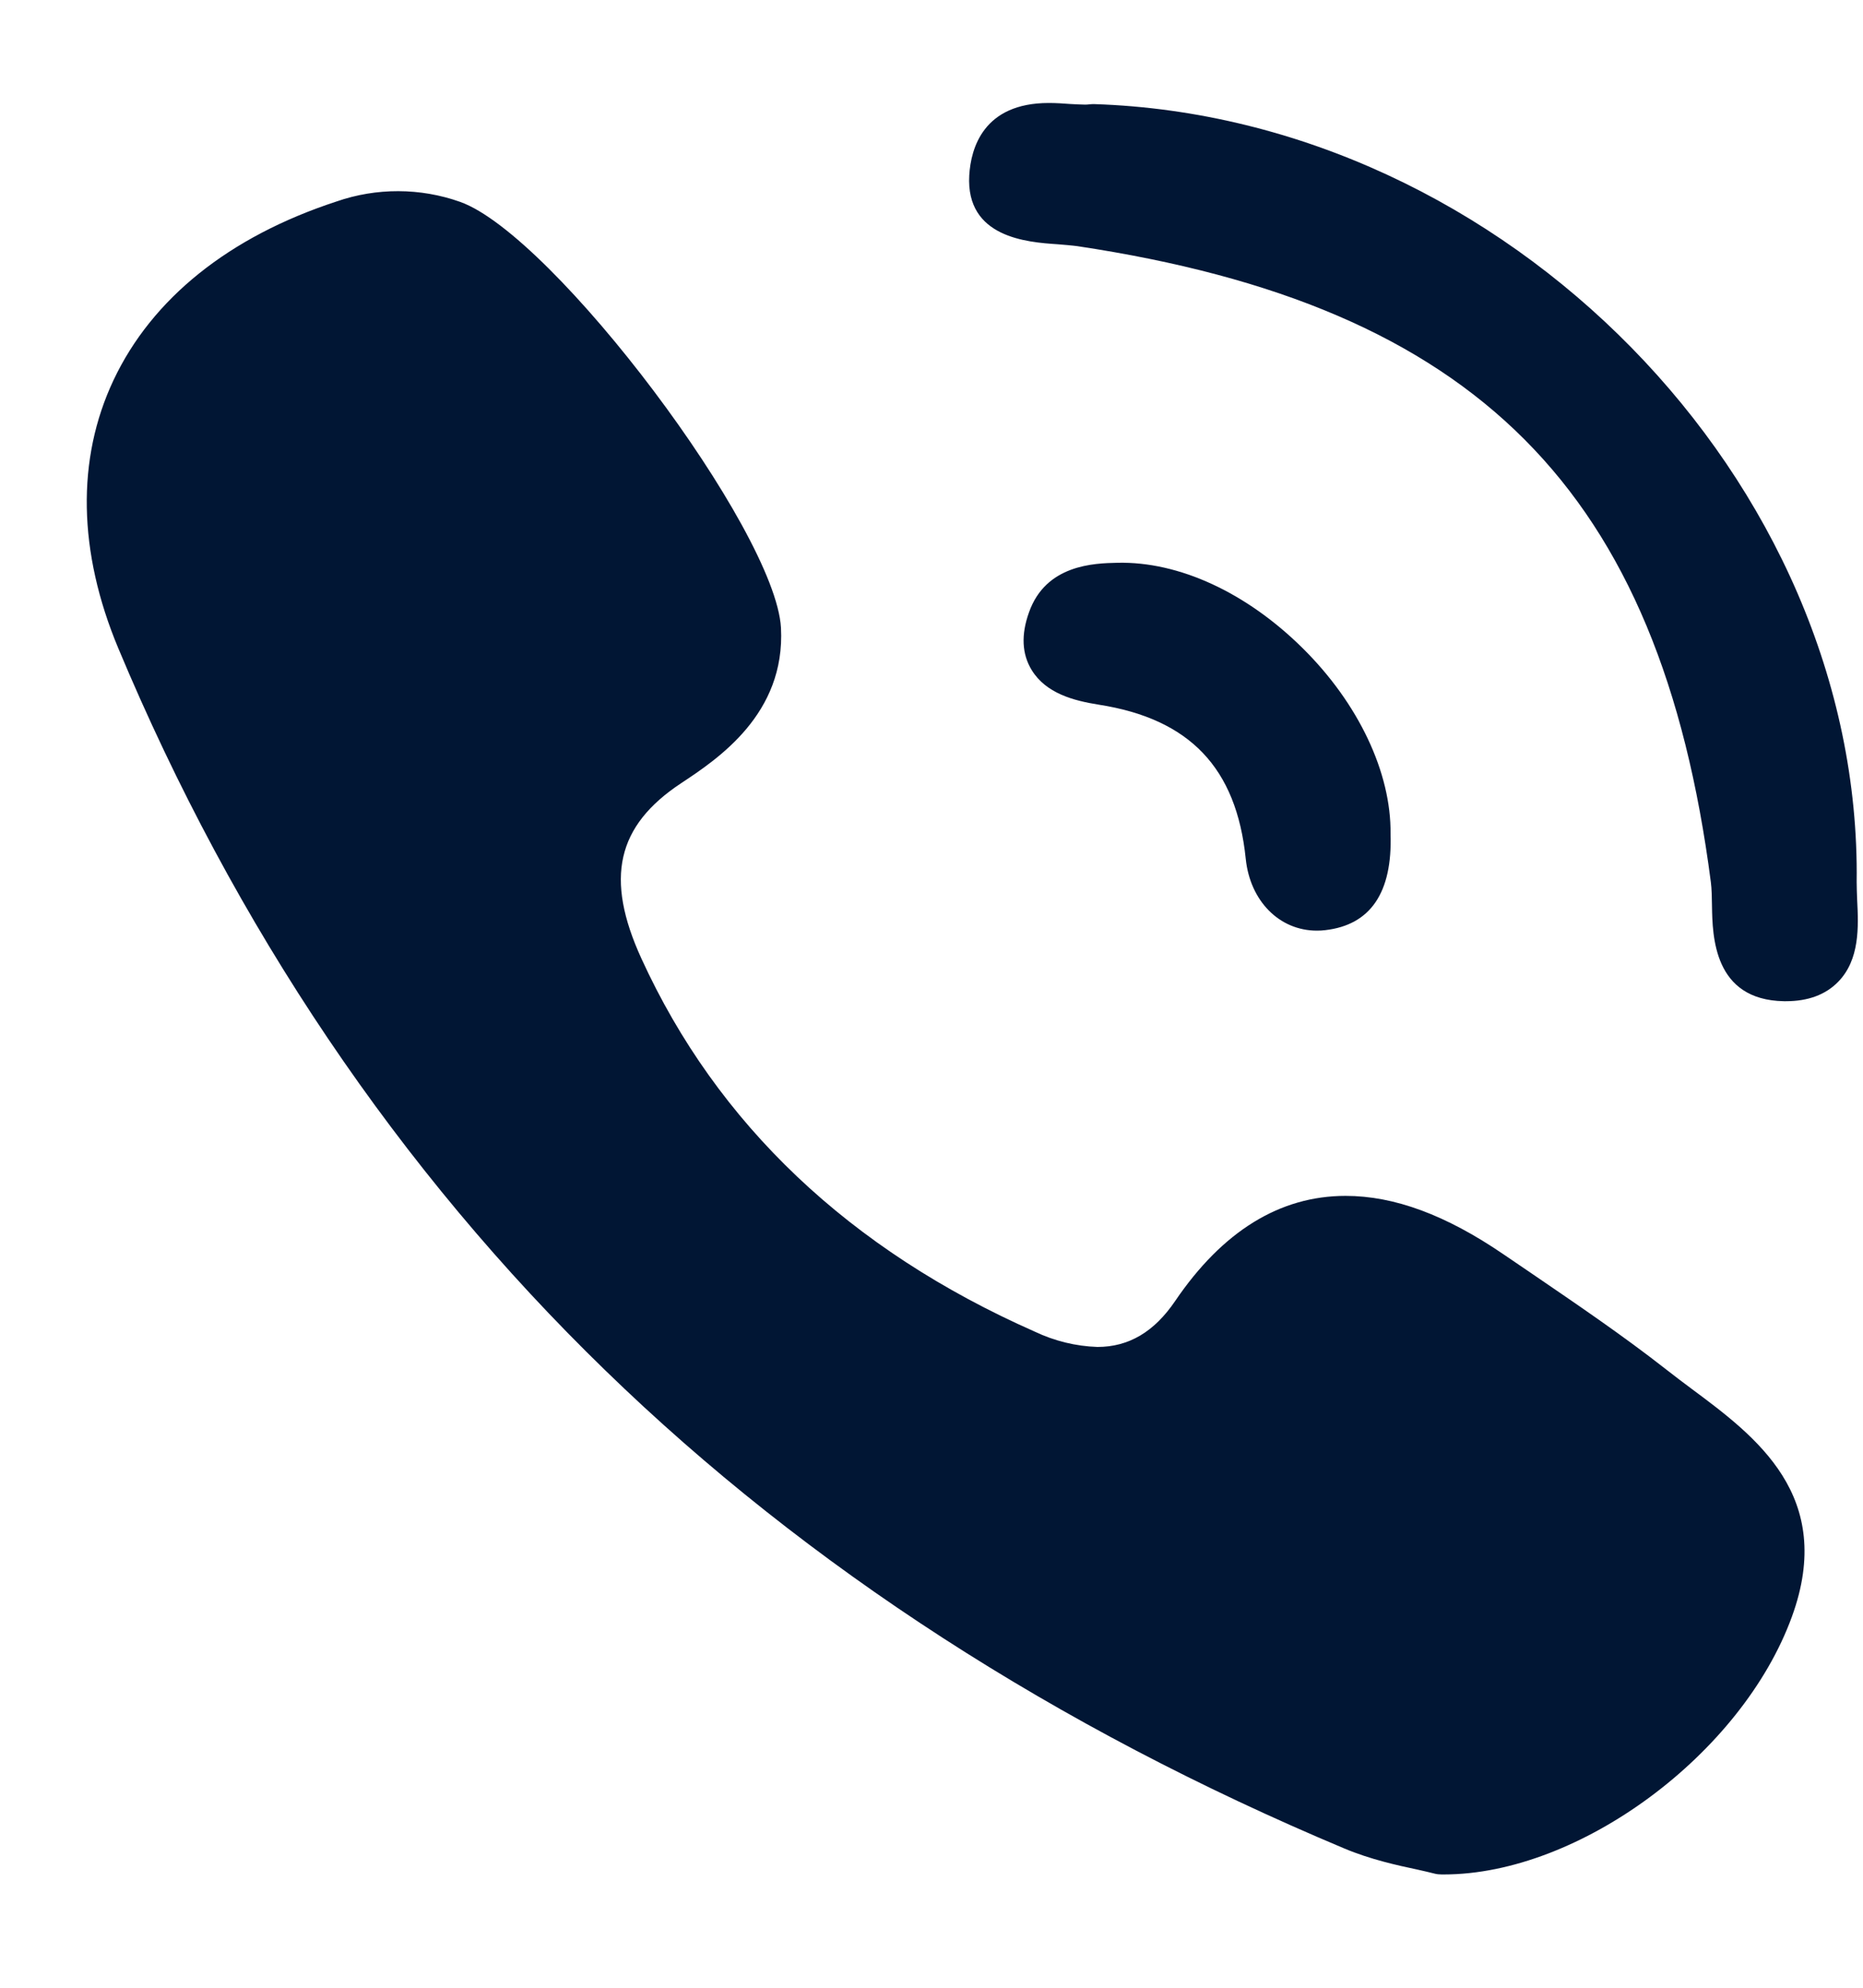 <svg width="15" height="16" viewBox="0 0 15 16" fill="none" xmlns="http://www.w3.org/2000/svg">
<path d="M8.514 1.966C8.572 1.971 8.627 1.975 8.672 1.981C11.887 2.463 13.366 3.946 13.775 7.101C13.782 7.155 13.783 7.22 13.784 7.289C13.788 7.536 13.797 8.049 14.363 8.059H14.38C14.557 8.059 14.698 8.007 14.799 7.904C14.975 7.725 14.964 7.459 14.953 7.245C14.951 7.192 14.949 7.143 14.949 7.099C14.99 3.873 12.121 0.946 8.811 0.838C8.797 0.838 8.784 0.838 8.771 0.84C8.758 0.842 8.745 0.842 8.732 0.842C8.699 0.842 8.659 0.839 8.615 0.837C8.564 0.833 8.504 0.829 8.444 0.829C7.917 0.829 7.817 1.194 7.804 1.411C7.775 1.914 8.274 1.95 8.514 1.966ZM13.62 11.179C13.551 11.128 13.483 11.076 13.415 11.023C13.064 10.748 12.69 10.495 12.33 10.249L12.105 10.096C11.642 9.78 11.227 9.626 10.834 9.626C10.304 9.626 9.843 9.911 9.462 10.472C9.293 10.721 9.088 10.842 8.836 10.842C8.661 10.836 8.49 10.794 8.332 10.719C6.84 10.06 5.774 9.049 5.164 7.715C4.869 7.07 4.965 6.648 5.483 6.305C5.778 6.11 6.325 5.748 6.288 5.053C6.243 4.266 4.458 1.894 3.705 1.625C3.384 1.511 3.031 1.51 2.709 1.622C1.844 1.905 1.224 2.403 0.914 3.06C0.614 3.696 0.628 4.442 0.952 5.217C1.891 7.461 3.211 9.418 4.875 11.032C6.503 12.613 8.505 13.906 10.824 14.879C11.033 14.967 11.252 15.015 11.413 15.049C11.467 15.061 11.514 15.072 11.549 15.081C11.568 15.086 11.587 15.088 11.607 15.088H11.625C12.716 15.088 14.026 14.118 14.428 13.012C14.781 12.042 14.137 11.563 13.62 11.179ZM8.996 4.53C8.81 4.534 8.421 4.544 8.285 4.929C8.22 5.11 8.228 5.265 8.307 5.394C8.423 5.582 8.645 5.64 8.846 5.672C9.578 5.786 9.955 6.18 10.03 6.912C10.065 7.253 10.301 7.491 10.603 7.491C10.626 7.491 10.649 7.49 10.671 7.487C11.035 7.445 11.212 7.184 11.196 6.712C11.202 6.22 10.938 5.661 10.487 5.216C10.036 4.77 9.492 4.518 8.996 4.53Z" fill="#011634"/>
</svg>
